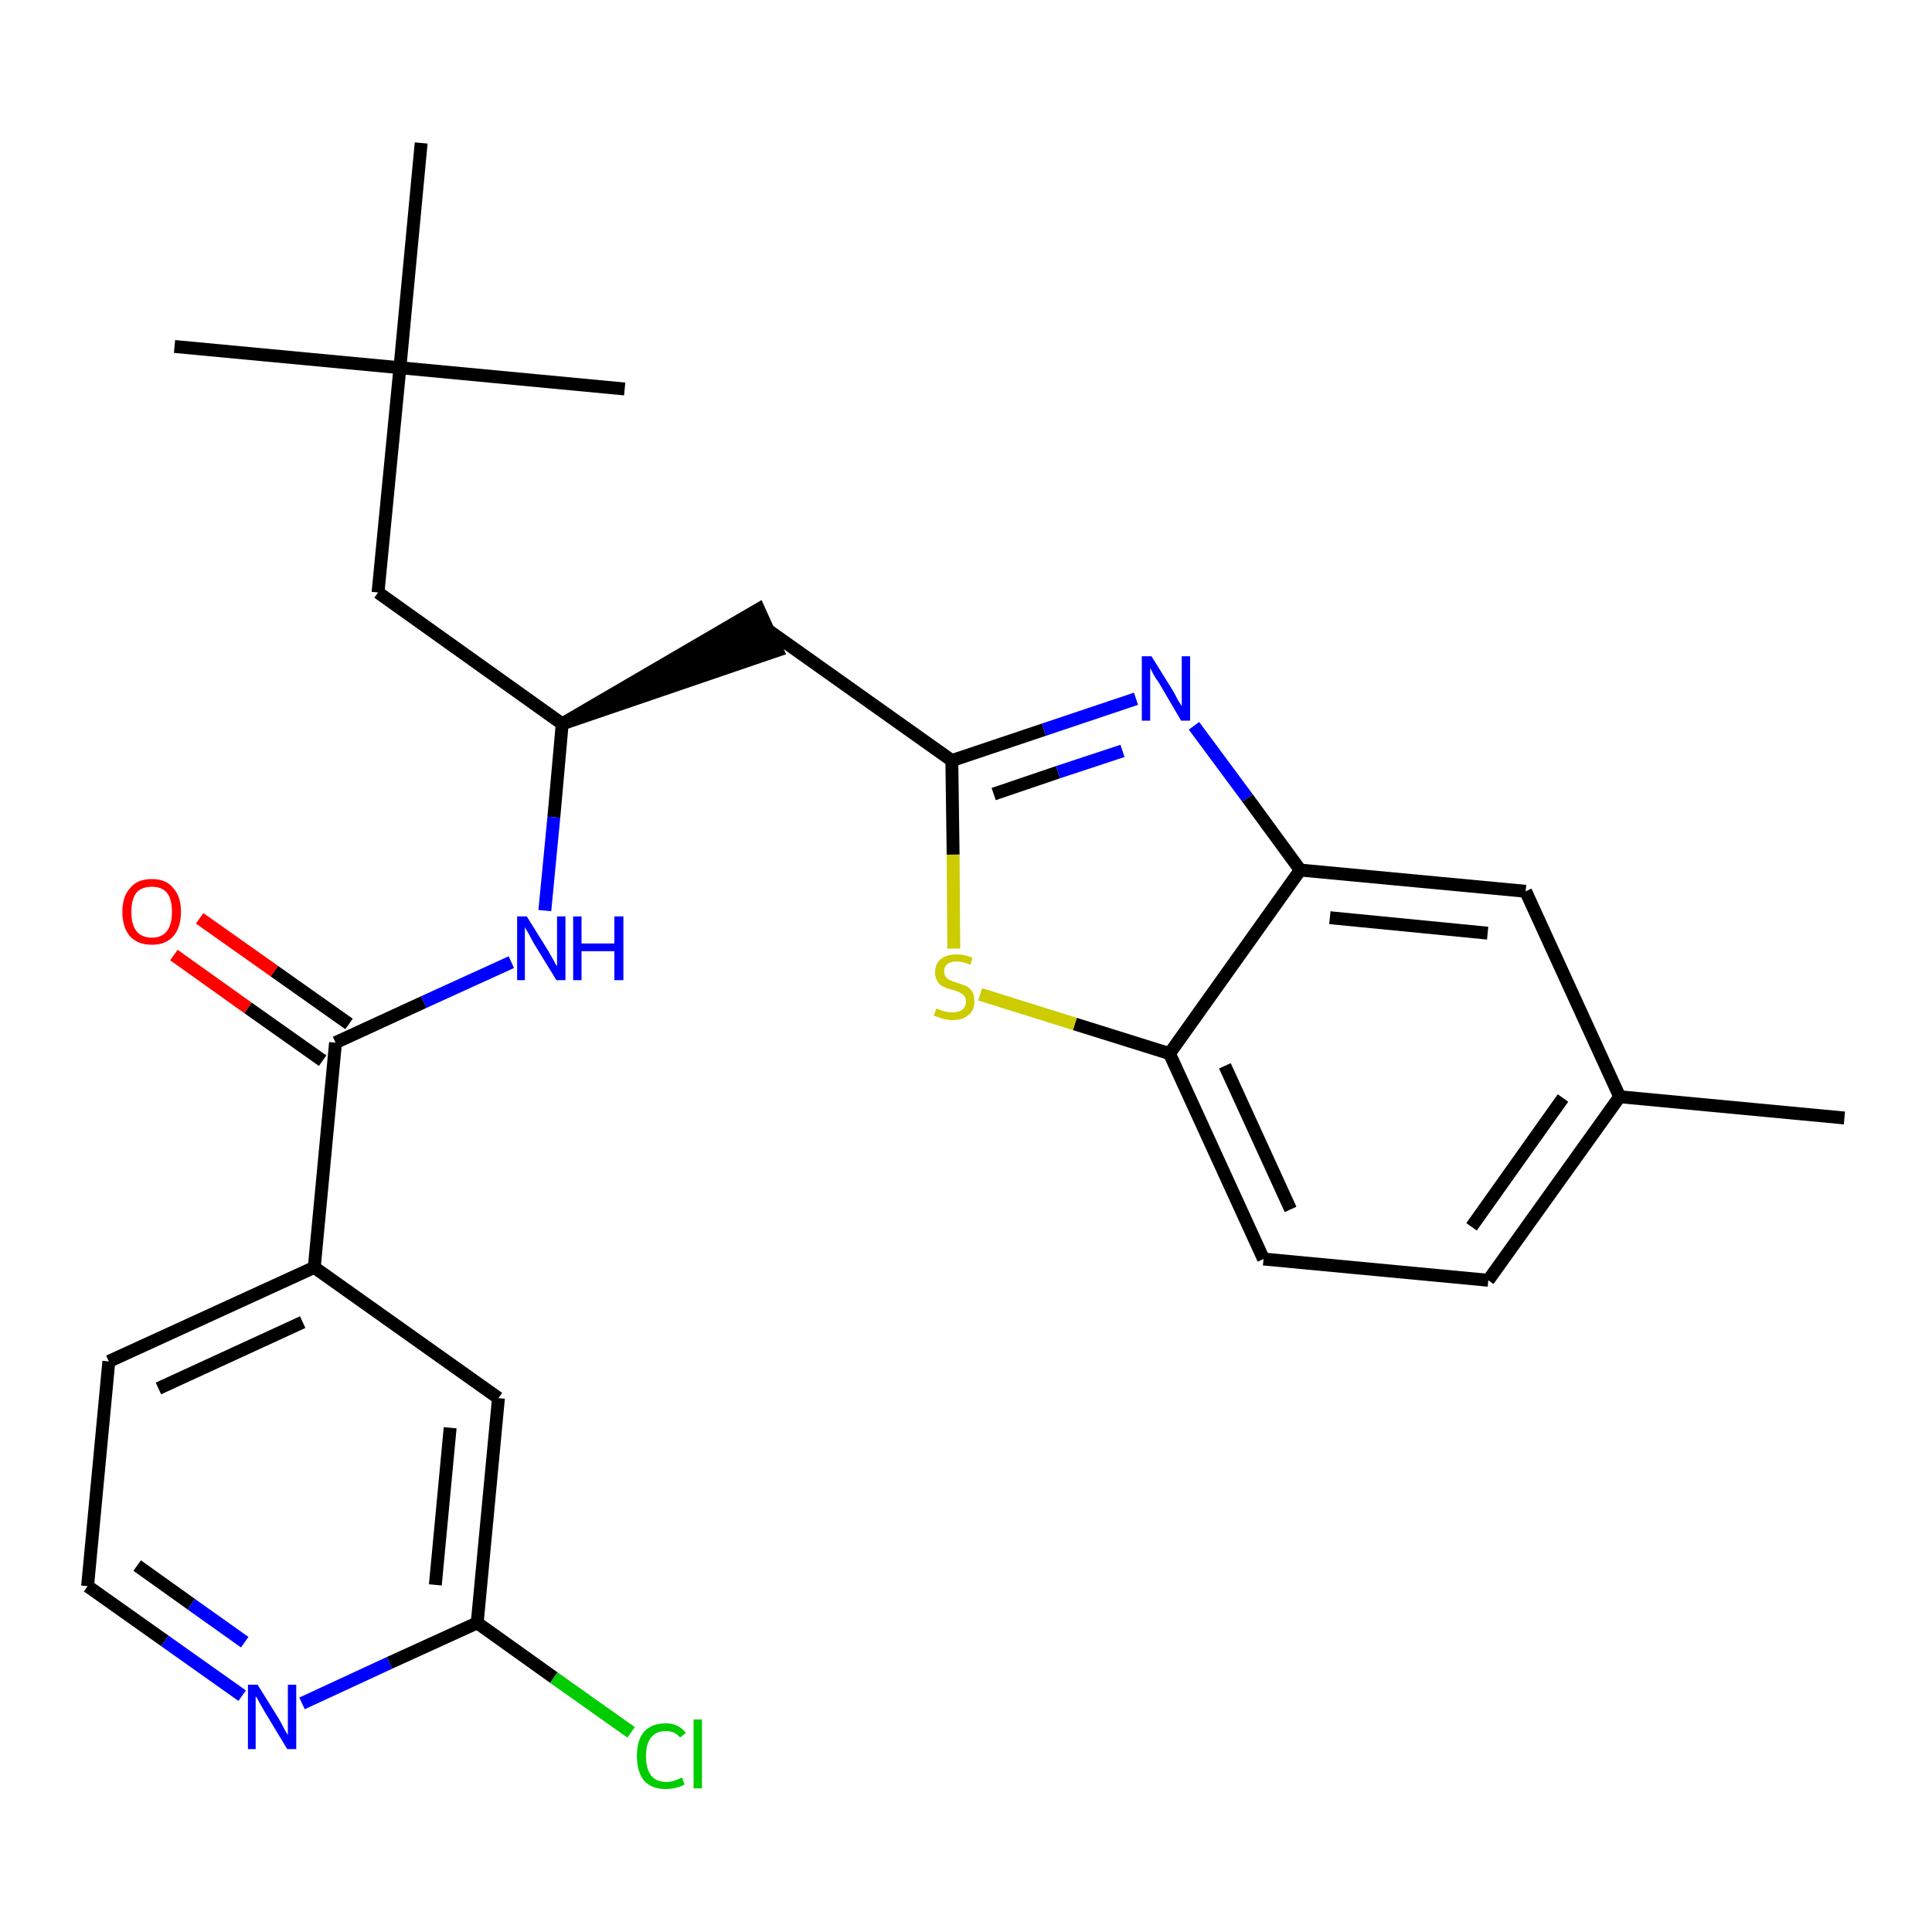 <?xml version='1.0' encoding='iso-8859-1'?>
<svg version='1.1' baseProfile='full'
              xmlns='http://www.w3.org/2000/svg'
                      xmlns:rdkit='http://www.rdkit.org/xml'
                      xmlns:xlink='http://www.w3.org/1999/xlink'
                  xml:space='preserve'
width='300px' height='300px' viewBox='0 0 300 300'>
<!-- END OF HEADER -->
<path class='bond-0 atom-0 atom-1' d='M 286.4,173.6 L 251.5,170.3' style='fill:none;fill-rule:evenodd;stroke:#000000;stroke-width:2.0px;stroke-linecap:butt;stroke-linejoin:miter;stroke-opacity:1' />
<path class='bond-1 atom-1 atom-2' d='M 251.5,170.3 L 231.1,198.8' style='fill:none;fill-rule:evenodd;stroke:#000000;stroke-width:2.0px;stroke-linecap:butt;stroke-linejoin:miter;stroke-opacity:1' />
<path class='bond-1 atom-1 atom-2' d='M 242.7,170.5 L 228.5,190.5' style='fill:none;fill-rule:evenodd;stroke:#000000;stroke-width:2.0px;stroke-linecap:butt;stroke-linejoin:miter;stroke-opacity:1' />
<path class='bond-26 atom-26 atom-1' d='M 236.9,138.4 L 251.5,170.3' style='fill:none;fill-rule:evenodd;stroke:#000000;stroke-width:2.0px;stroke-linecap:butt;stroke-linejoin:miter;stroke-opacity:1' />
<path class='bond-2 atom-2 atom-3' d='M 231.1,198.8 L 196.2,195.5' style='fill:none;fill-rule:evenodd;stroke:#000000;stroke-width:2.0px;stroke-linecap:butt;stroke-linejoin:miter;stroke-opacity:1' />
<path class='bond-3 atom-3 atom-4' d='M 196.2,195.5 L 181.6,163.6' style='fill:none;fill-rule:evenodd;stroke:#000000;stroke-width:2.0px;stroke-linecap:butt;stroke-linejoin:miter;stroke-opacity:1' />
<path class='bond-3 atom-3 atom-4' d='M 200.4,187.8 L 190.2,165.5' style='fill:none;fill-rule:evenodd;stroke:#000000;stroke-width:2.0px;stroke-linecap:butt;stroke-linejoin:miter;stroke-opacity:1' />
<path class='bond-4 atom-4 atom-5' d='M 181.6,163.6 L 166.9,159.0' style='fill:none;fill-rule:evenodd;stroke:#000000;stroke-width:2.0px;stroke-linecap:butt;stroke-linejoin:miter;stroke-opacity:1' />
<path class='bond-4 atom-4 atom-5' d='M 166.9,159.0 L 152.2,154.4' style='fill:none;fill-rule:evenodd;stroke:#CCCC00;stroke-width:2.0px;stroke-linecap:butt;stroke-linejoin:miter;stroke-opacity:1' />
<path class='bond-27 atom-25 atom-4' d='M 201.9,135.1 L 181.6,163.6' style='fill:none;fill-rule:evenodd;stroke:#000000;stroke-width:2.0px;stroke-linecap:butt;stroke-linejoin:miter;stroke-opacity:1' />
<path class='bond-5 atom-5 atom-6' d='M 148.1,147.3 L 148.0,132.7' style='fill:none;fill-rule:evenodd;stroke:#CCCC00;stroke-width:2.0px;stroke-linecap:butt;stroke-linejoin:miter;stroke-opacity:1' />
<path class='bond-5 atom-5 atom-6' d='M 148.0,132.7 L 147.8,118.1' style='fill:none;fill-rule:evenodd;stroke:#000000;stroke-width:2.0px;stroke-linecap:butt;stroke-linejoin:miter;stroke-opacity:1' />
<path class='bond-6 atom-6 atom-7' d='M 147.8,118.1 L 119.2,97.8' style='fill:none;fill-rule:evenodd;stroke:#000000;stroke-width:2.0px;stroke-linecap:butt;stroke-linejoin:miter;stroke-opacity:1' />
<path class='bond-23 atom-6 atom-24' d='M 147.8,118.1 L 162.1,113.3' style='fill:none;fill-rule:evenodd;stroke:#000000;stroke-width:2.0px;stroke-linecap:butt;stroke-linejoin:miter;stroke-opacity:1' />
<path class='bond-23 atom-6 atom-24' d='M 162.1,113.3 L 176.4,108.5' style='fill:none;fill-rule:evenodd;stroke:#0000FF;stroke-width:2.0px;stroke-linecap:butt;stroke-linejoin:miter;stroke-opacity:1' />
<path class='bond-23 atom-6 atom-24' d='M 154.3,123.3 L 164.3,119.9' style='fill:none;fill-rule:evenodd;stroke:#000000;stroke-width:2.0px;stroke-linecap:butt;stroke-linejoin:miter;stroke-opacity:1' />
<path class='bond-23 atom-6 atom-24' d='M 164.3,119.9 L 174.3,116.6' style='fill:none;fill-rule:evenodd;stroke:#0000FF;stroke-width:2.0px;stroke-linecap:butt;stroke-linejoin:miter;stroke-opacity:1' />
<path class='bond-7 atom-8 atom-7' d='M 87.3,112.4 L 120.7,101.0 L 117.8,94.6 Z' style='fill:#000000;fill-rule:evenodd;fill-opacity:1;stroke:#000000;stroke-width:2.0px;stroke-linecap:butt;stroke-linejoin:miter;stroke-opacity:1;' />
<path class='bond-8 atom-8 atom-9' d='M 87.3,112.4 L 58.7,92.0' style='fill:none;fill-rule:evenodd;stroke:#000000;stroke-width:2.0px;stroke-linecap:butt;stroke-linejoin:miter;stroke-opacity:1' />
<path class='bond-13 atom-8 atom-14' d='M 87.3,112.4 L 86.0,126.9' style='fill:none;fill-rule:evenodd;stroke:#000000;stroke-width:2.0px;stroke-linecap:butt;stroke-linejoin:miter;stroke-opacity:1' />
<path class='bond-13 atom-8 atom-14' d='M 86.0,126.9 L 84.6,141.4' style='fill:none;fill-rule:evenodd;stroke:#0000FF;stroke-width:2.0px;stroke-linecap:butt;stroke-linejoin:miter;stroke-opacity:1' />
<path class='bond-9 atom-9 atom-10' d='M 58.7,92.0 L 62.1,57.1' style='fill:none;fill-rule:evenodd;stroke:#000000;stroke-width:2.0px;stroke-linecap:butt;stroke-linejoin:miter;stroke-opacity:1' />
<path class='bond-10 atom-10 atom-11' d='M 62.1,57.1 L 27.1,53.8' style='fill:none;fill-rule:evenodd;stroke:#000000;stroke-width:2.0px;stroke-linecap:butt;stroke-linejoin:miter;stroke-opacity:1' />
<path class='bond-11 atom-10 atom-12' d='M 62.1,57.1 L 97.0,60.4' style='fill:none;fill-rule:evenodd;stroke:#000000;stroke-width:2.0px;stroke-linecap:butt;stroke-linejoin:miter;stroke-opacity:1' />
<path class='bond-12 atom-10 atom-13' d='M 62.1,57.1 L 65.4,22.2' style='fill:none;fill-rule:evenodd;stroke:#000000;stroke-width:2.0px;stroke-linecap:butt;stroke-linejoin:miter;stroke-opacity:1' />
<path class='bond-14 atom-14 atom-15' d='M 79.4,149.4 L 65.8,155.6' style='fill:none;fill-rule:evenodd;stroke:#0000FF;stroke-width:2.0px;stroke-linecap:butt;stroke-linejoin:miter;stroke-opacity:1' />
<path class='bond-14 atom-14 atom-15' d='M 65.8,155.6 L 52.1,161.9' style='fill:none;fill-rule:evenodd;stroke:#000000;stroke-width:2.0px;stroke-linecap:butt;stroke-linejoin:miter;stroke-opacity:1' />
<path class='bond-15 atom-15 atom-16' d='M 54.2,159.0 L 42.6,150.8' style='fill:none;fill-rule:evenodd;stroke:#000000;stroke-width:2.0px;stroke-linecap:butt;stroke-linejoin:miter;stroke-opacity:1' />
<path class='bond-15 atom-15 atom-16' d='M 42.6,150.8 L 31.0,142.6' style='fill:none;fill-rule:evenodd;stroke:#FF0000;stroke-width:2.0px;stroke-linecap:butt;stroke-linejoin:miter;stroke-opacity:1' />
<path class='bond-15 atom-15 atom-16' d='M 50.1,164.7 L 38.5,156.5' style='fill:none;fill-rule:evenodd;stroke:#000000;stroke-width:2.0px;stroke-linecap:butt;stroke-linejoin:miter;stroke-opacity:1' />
<path class='bond-15 atom-15 atom-16' d='M 38.5,156.5 L 27.0,148.3' style='fill:none;fill-rule:evenodd;stroke:#FF0000;stroke-width:2.0px;stroke-linecap:butt;stroke-linejoin:miter;stroke-opacity:1' />
<path class='bond-16 atom-15 atom-17' d='M 52.1,161.9 L 48.8,196.8' style='fill:none;fill-rule:evenodd;stroke:#000000;stroke-width:2.0px;stroke-linecap:butt;stroke-linejoin:miter;stroke-opacity:1' />
<path class='bond-17 atom-17 atom-18' d='M 48.8,196.8 L 16.9,211.4' style='fill:none;fill-rule:evenodd;stroke:#000000;stroke-width:2.0px;stroke-linecap:butt;stroke-linejoin:miter;stroke-opacity:1' />
<path class='bond-17 atom-17 atom-18' d='M 47.0,205.3 L 24.6,215.6' style='fill:none;fill-rule:evenodd;stroke:#000000;stroke-width:2.0px;stroke-linecap:butt;stroke-linejoin:miter;stroke-opacity:1' />
<path class='bond-28 atom-23 atom-17' d='M 77.4,217.1 L 48.8,196.8' style='fill:none;fill-rule:evenodd;stroke:#000000;stroke-width:2.0px;stroke-linecap:butt;stroke-linejoin:miter;stroke-opacity:1' />
<path class='bond-18 atom-18 atom-19' d='M 16.9,211.4 L 13.6,246.3' style='fill:none;fill-rule:evenodd;stroke:#000000;stroke-width:2.0px;stroke-linecap:butt;stroke-linejoin:miter;stroke-opacity:1' />
<path class='bond-19 atom-19 atom-20' d='M 13.6,246.3 L 25.6,254.8' style='fill:none;fill-rule:evenodd;stroke:#000000;stroke-width:2.0px;stroke-linecap:butt;stroke-linejoin:miter;stroke-opacity:1' />
<path class='bond-19 atom-19 atom-20' d='M 25.6,254.8 L 37.6,263.3' style='fill:none;fill-rule:evenodd;stroke:#0000FF;stroke-width:2.0px;stroke-linecap:butt;stroke-linejoin:miter;stroke-opacity:1' />
<path class='bond-19 atom-19 atom-20' d='M 21.3,243.1 L 29.7,249.1' style='fill:none;fill-rule:evenodd;stroke:#000000;stroke-width:2.0px;stroke-linecap:butt;stroke-linejoin:miter;stroke-opacity:1' />
<path class='bond-19 atom-19 atom-20' d='M 29.7,249.1 L 38.0,255.0' style='fill:none;fill-rule:evenodd;stroke:#0000FF;stroke-width:2.0px;stroke-linecap:butt;stroke-linejoin:miter;stroke-opacity:1' />
<path class='bond-20 atom-20 atom-21' d='M 46.9,264.5 L 60.5,258.2' style='fill:none;fill-rule:evenodd;stroke:#0000FF;stroke-width:2.0px;stroke-linecap:butt;stroke-linejoin:miter;stroke-opacity:1' />
<path class='bond-20 atom-20 atom-21' d='M 60.5,258.2 L 74.1,252.0' style='fill:none;fill-rule:evenodd;stroke:#000000;stroke-width:2.0px;stroke-linecap:butt;stroke-linejoin:miter;stroke-opacity:1' />
<path class='bond-21 atom-21 atom-22' d='M 74.1,252.0 L 86.0,260.5' style='fill:none;fill-rule:evenodd;stroke:#000000;stroke-width:2.0px;stroke-linecap:butt;stroke-linejoin:miter;stroke-opacity:1' />
<path class='bond-21 atom-21 atom-22' d='M 86.0,260.5 L 98.0,269.0' style='fill:none;fill-rule:evenodd;stroke:#00CC00;stroke-width:2.0px;stroke-linecap:butt;stroke-linejoin:miter;stroke-opacity:1' />
<path class='bond-22 atom-21 atom-23' d='M 74.1,252.0 L 77.4,217.1' style='fill:none;fill-rule:evenodd;stroke:#000000;stroke-width:2.0px;stroke-linecap:butt;stroke-linejoin:miter;stroke-opacity:1' />
<path class='bond-22 atom-21 atom-23' d='M 67.6,246.1 L 69.9,221.7' style='fill:none;fill-rule:evenodd;stroke:#000000;stroke-width:2.0px;stroke-linecap:butt;stroke-linejoin:miter;stroke-opacity:1' />
<path class='bond-24 atom-24 atom-25' d='M 185.4,112.7 L 193.7,123.9' style='fill:none;fill-rule:evenodd;stroke:#0000FF;stroke-width:2.0px;stroke-linecap:butt;stroke-linejoin:miter;stroke-opacity:1' />
<path class='bond-24 atom-24 atom-25' d='M 193.7,123.9 L 201.9,135.1' style='fill:none;fill-rule:evenodd;stroke:#000000;stroke-width:2.0px;stroke-linecap:butt;stroke-linejoin:miter;stroke-opacity:1' />
<path class='bond-25 atom-25 atom-26' d='M 201.9,135.1 L 236.9,138.4' style='fill:none;fill-rule:evenodd;stroke:#000000;stroke-width:2.0px;stroke-linecap:butt;stroke-linejoin:miter;stroke-opacity:1' />
<path class='bond-25 atom-25 atom-26' d='M 206.5,142.5 L 231.0,144.9' style='fill:none;fill-rule:evenodd;stroke:#000000;stroke-width:2.0px;stroke-linecap:butt;stroke-linejoin:miter;stroke-opacity:1' />
<path  class='atom-5' d='M 145.4 156.6
Q 145.5 156.6, 145.9 156.8
Q 146.4 157.0, 146.9 157.1
Q 147.4 157.2, 147.9 157.2
Q 148.9 157.2, 149.4 156.8
Q 150.0 156.3, 150.0 155.5
Q 150.0 155.0, 149.7 154.6
Q 149.4 154.3, 149.0 154.1
Q 148.6 153.9, 147.9 153.7
Q 147.0 153.5, 146.5 153.2
Q 145.9 153.0, 145.6 152.4
Q 145.2 151.9, 145.2 151.0
Q 145.2 149.7, 146.0 149.0
Q 146.9 148.2, 148.6 148.2
Q 149.7 148.2, 151.0 148.7
L 150.7 149.8
Q 149.5 149.3, 148.6 149.3
Q 147.6 149.3, 147.1 149.7
Q 146.6 150.1, 146.6 150.8
Q 146.6 151.4, 146.9 151.7
Q 147.1 152.0, 147.5 152.2
Q 147.9 152.4, 148.6 152.6
Q 149.5 152.9, 150.0 153.1
Q 150.6 153.4, 151.0 154.0
Q 151.3 154.6, 151.3 155.5
Q 151.3 156.9, 150.4 157.6
Q 149.5 158.4, 148.0 158.4
Q 147.1 158.4, 146.4 158.2
Q 145.8 158.0, 145.0 157.7
L 145.4 156.6
' fill='#CCCC00'/>
<path  class='atom-14' d='M 81.8 142.3
L 85.1 147.6
Q 85.4 148.1, 85.9 149.0
Q 86.4 150.0, 86.5 150.0
L 86.5 142.3
L 87.8 142.3
L 87.8 152.2
L 86.4 152.2
L 82.9 146.5
Q 82.5 145.8, 82.1 145.0
Q 81.7 144.3, 81.5 144.0
L 81.5 152.2
L 80.3 152.2
L 80.3 142.3
L 81.8 142.3
' fill='#0000FF'/>
<path  class='atom-14' d='M 89.0 142.3
L 90.3 142.3
L 90.3 146.5
L 95.4 146.5
L 95.4 142.3
L 96.8 142.3
L 96.8 152.2
L 95.4 152.2
L 95.4 147.7
L 90.3 147.7
L 90.3 152.2
L 89.0 152.2
L 89.0 142.3
' fill='#0000FF'/>
<path  class='atom-16' d='M 19.0 141.6
Q 19.0 139.2, 20.2 137.9
Q 21.3 136.5, 23.6 136.5
Q 25.8 136.5, 26.9 137.9
Q 28.1 139.2, 28.1 141.6
Q 28.1 144.0, 26.9 145.4
Q 25.7 146.7, 23.6 146.7
Q 21.4 146.7, 20.2 145.4
Q 19.0 144.0, 19.0 141.6
M 23.6 145.6
Q 25.1 145.6, 25.9 144.6
Q 26.7 143.6, 26.7 141.6
Q 26.7 139.6, 25.9 138.6
Q 25.1 137.7, 23.6 137.7
Q 22.0 137.7, 21.2 138.6
Q 20.4 139.6, 20.4 141.6
Q 20.4 143.6, 21.2 144.6
Q 22.0 145.6, 23.6 145.6
' fill='#FF0000'/>
<path  class='atom-20' d='M 40.0 261.6
L 43.3 266.9
Q 43.6 267.4, 44.1 268.4
Q 44.6 269.3, 44.7 269.4
L 44.7 261.6
L 46.0 261.6
L 46.0 271.6
L 44.6 271.6
L 41.1 265.8
Q 40.7 265.1, 40.3 264.4
Q 39.9 263.6, 39.7 263.4
L 39.7 271.6
L 38.5 271.6
L 38.5 261.6
L 40.0 261.6
' fill='#0000FF'/>
<path  class='atom-22' d='M 98.9 272.7
Q 98.9 270.2, 100.0 268.9
Q 101.2 267.6, 103.4 267.6
Q 105.4 267.6, 106.5 269.1
L 105.6 269.8
Q 104.8 268.8, 103.4 268.8
Q 101.9 268.8, 101.1 269.8
Q 100.3 270.8, 100.3 272.7
Q 100.3 274.6, 101.1 275.7
Q 101.9 276.7, 103.5 276.7
Q 104.6 276.7, 105.9 276.0
L 106.3 277.1
Q 105.8 277.4, 105.0 277.6
Q 104.2 277.8, 103.3 277.8
Q 101.2 277.8, 100.0 276.5
Q 98.9 275.1, 98.9 272.7
' fill='#00CC00'/>
<path  class='atom-22' d='M 107.7 267.0
L 109.0 267.0
L 109.0 277.7
L 107.7 277.7
L 107.7 267.0
' fill='#00CC00'/>
<path  class='atom-24' d='M 178.8 101.9
L 182.1 107.2
Q 182.4 107.7, 182.9 108.7
Q 183.5 109.6, 183.5 109.7
L 183.5 101.9
L 184.8 101.9
L 184.8 111.9
L 183.4 111.9
L 180.0 106.1
Q 179.5 105.4, 179.1 104.7
Q 178.7 103.9, 178.6 103.7
L 178.6 111.9
L 177.3 111.9
L 177.3 101.9
L 178.8 101.9
' fill='#0000FF'/>
</svg>
